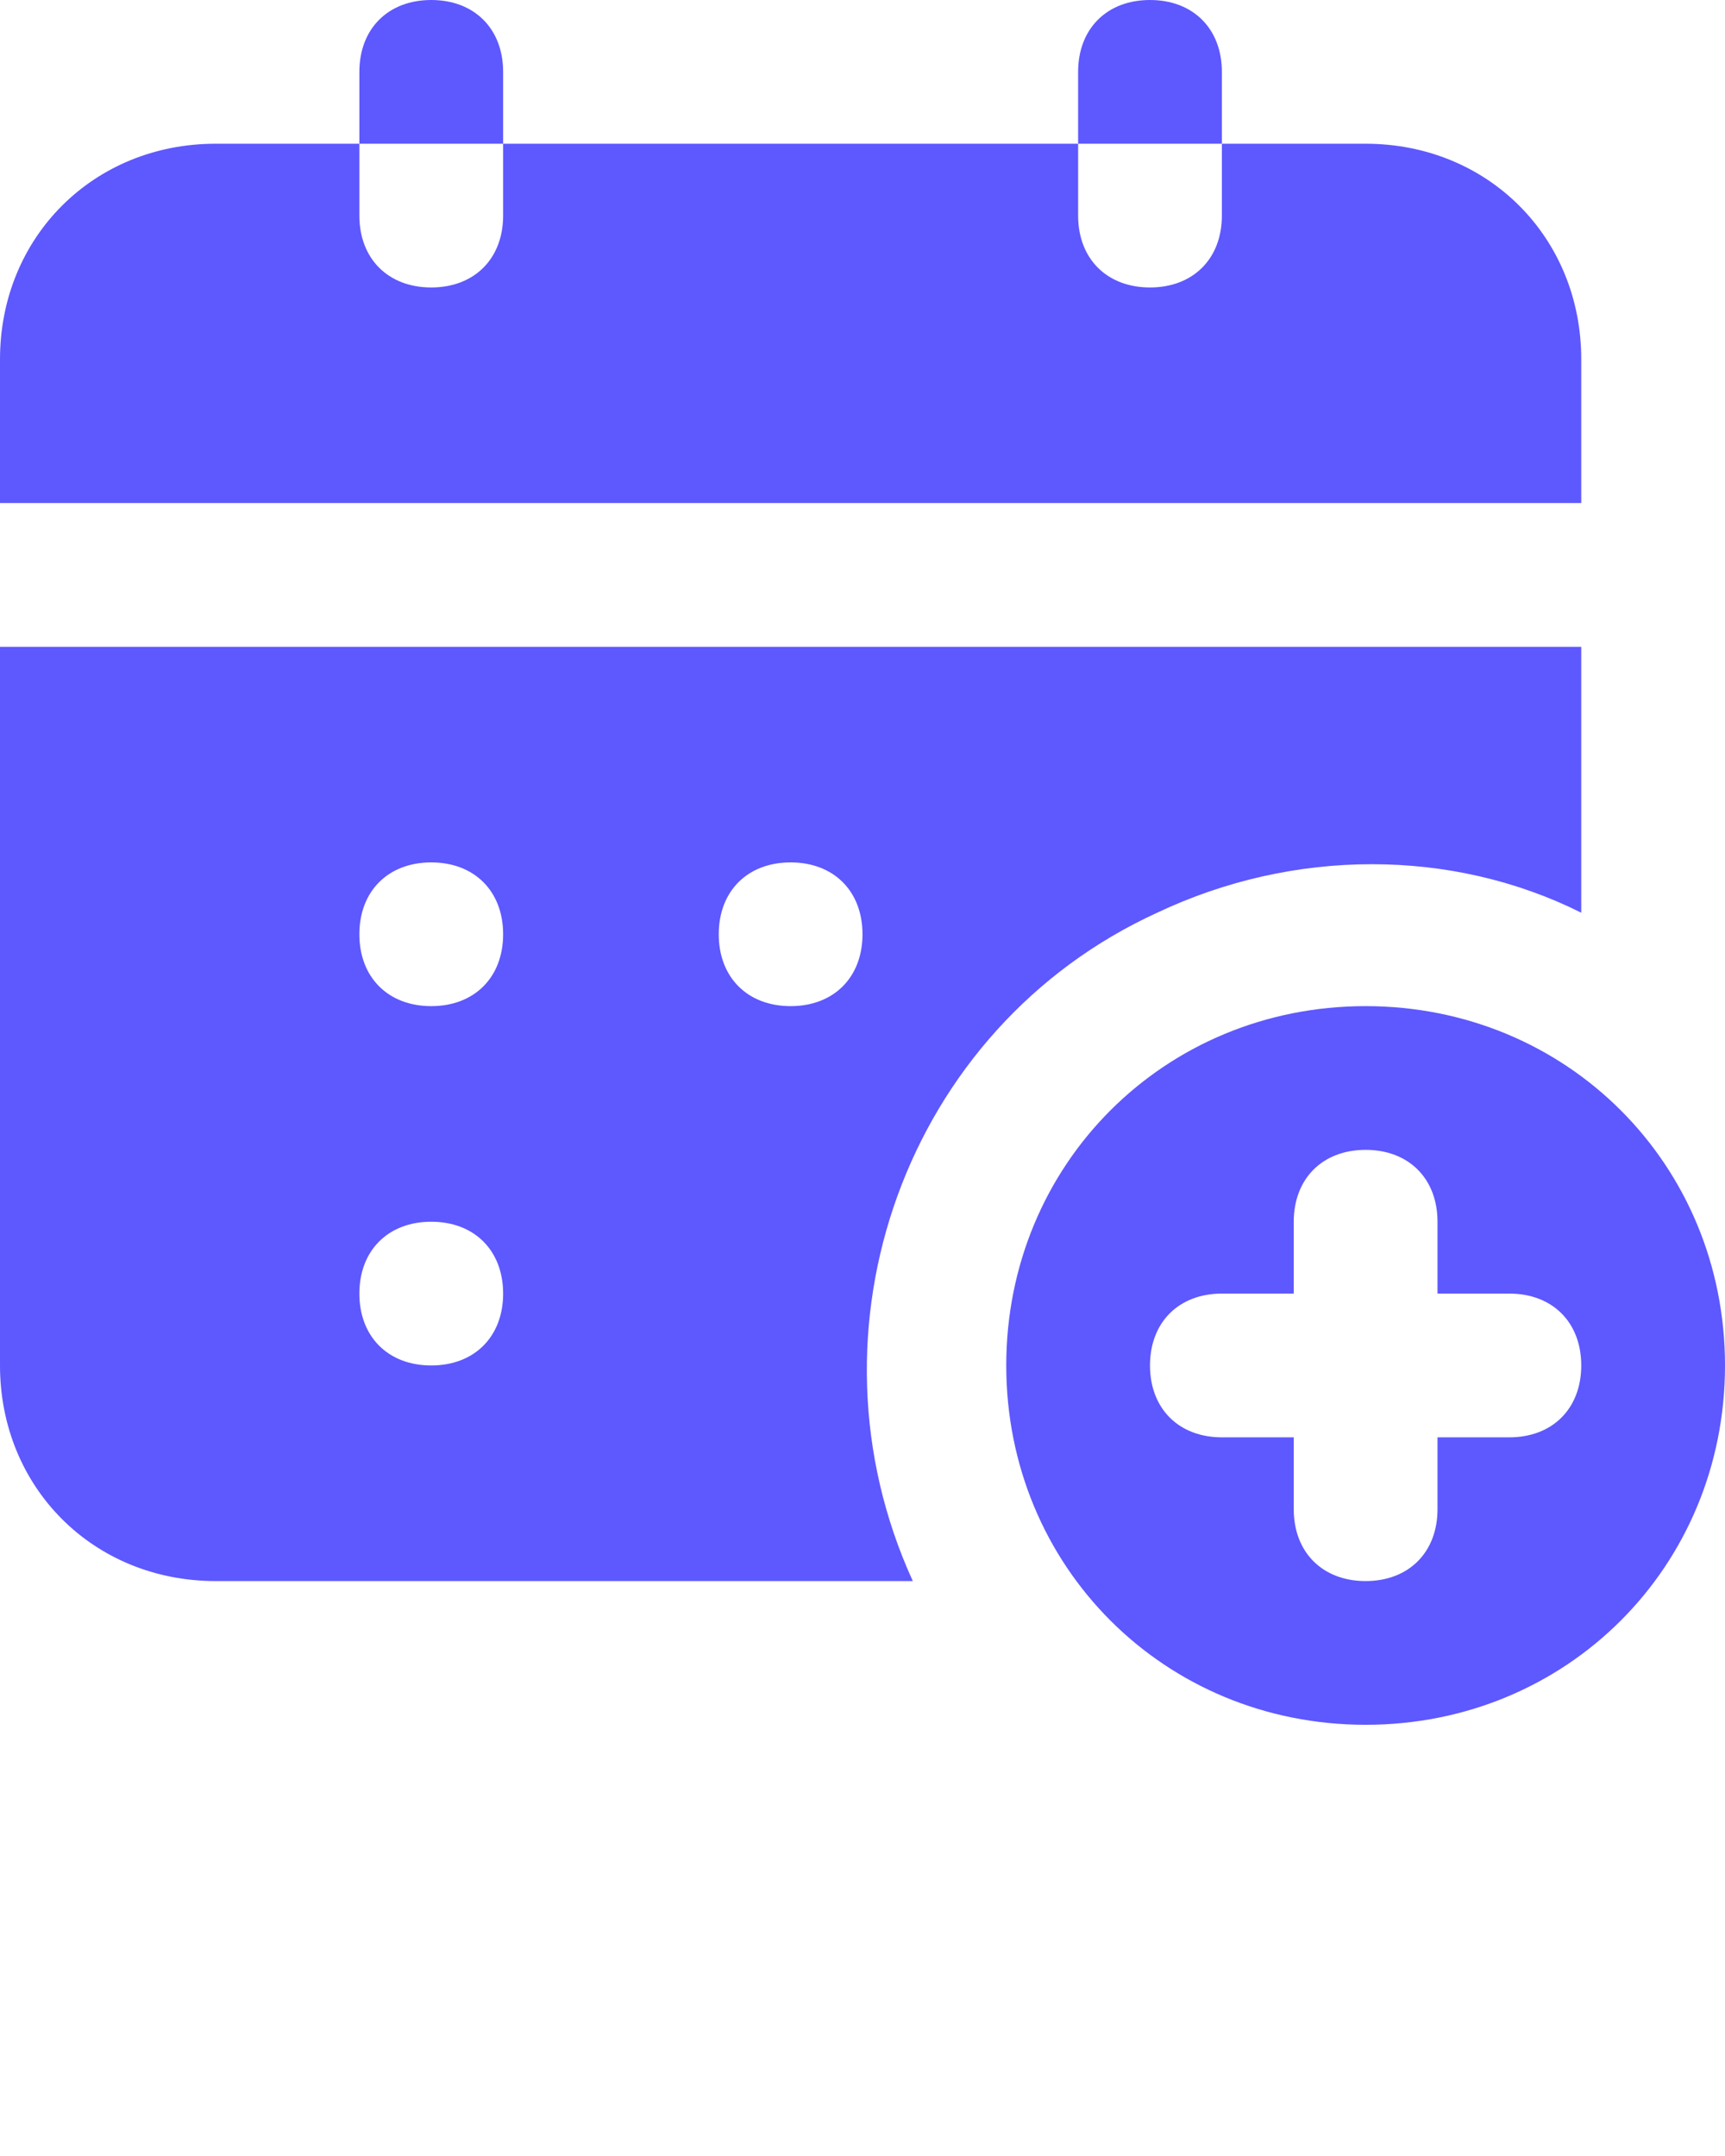 <?xml version="1.0" encoding="utf-8"?>
<!-- Generator: Adobe Illustrator 23.0.3, SVG Export Plug-In . SVG Version: 6.00 Build 0)  -->
<svg version="1.1" id="Layer_1" xmlns="http://www.w3.org/2000/svg" xmlns:xlink="http://www.w3.org/1999/xlink" x="0px" y="0px"
	 viewBox="0 0 24 30" style="enable-background:new 0 0 24 30;" xml:space="preserve">
<style type="text/css">
	.st0{fill:#5E58FF;}
</style>
<title>Calendar - add</title>
<g>
	<path class="st0" d="M19,14c-2.8,0-5,2.2-5,5s2.2,5,5,5s5-2.2,5-5S21.8,14,19,14z M21,20h-1v1c0,0.6-0.4,1-1,1s-1-0.4-1-1v-1h-1
		c-0.6,0-1-0.4-1-1s0.4-1,1-1h1v-1c0-0.6,0.4-1,1-1s1,0.4,1,1v1h1c0.6,0,1,0.4,1,1S21.6,20,21,20z"/>
	<path class="st0" d="M3,22h9.7c-1.6-3.5-0.1-7.7,3.4-9.3c1.9-0.9,4.1-0.9,5.9,0V9H0v10C0,20.7,1.3,22,3,22z M11,12c0.6,0,1,0.4,1,1
		s-0.4,1-1,1s-1-0.4-1-1S10.4,12,11,12z M6,12c0.6,0,1,0.4,1,1s-0.4,1-1,1s-1-0.4-1-1S5.4,12,6,12z M6,17c0.6,0,1,0.4,1,1
		s-0.4,1-1,1s-1-0.4-1-1S5.4,17,6,17z"/>
	<path class="st0" d="M7,1c0-0.6-0.4-1-1-1S5,0.4,5,1v1h2V1z"/>
	<path class="st0" d="M17,1c0-0.6-0.4-1-1-1c-0.6,0-1,0.4-1,1v1h2V1z"/>
	<path class="st0" d="M22,5c0-1.7-1.3-3-3-3h-2v1c0,0.6-0.4,1-1,1c-0.6,0-1-0.4-1-1V2H7v1c0,0.6-0.4,1-1,1S5,3.6,5,3V2H3
		C1.3,2,0,3.3,0,5v2h22V5z"/>
</g>
</svg>
